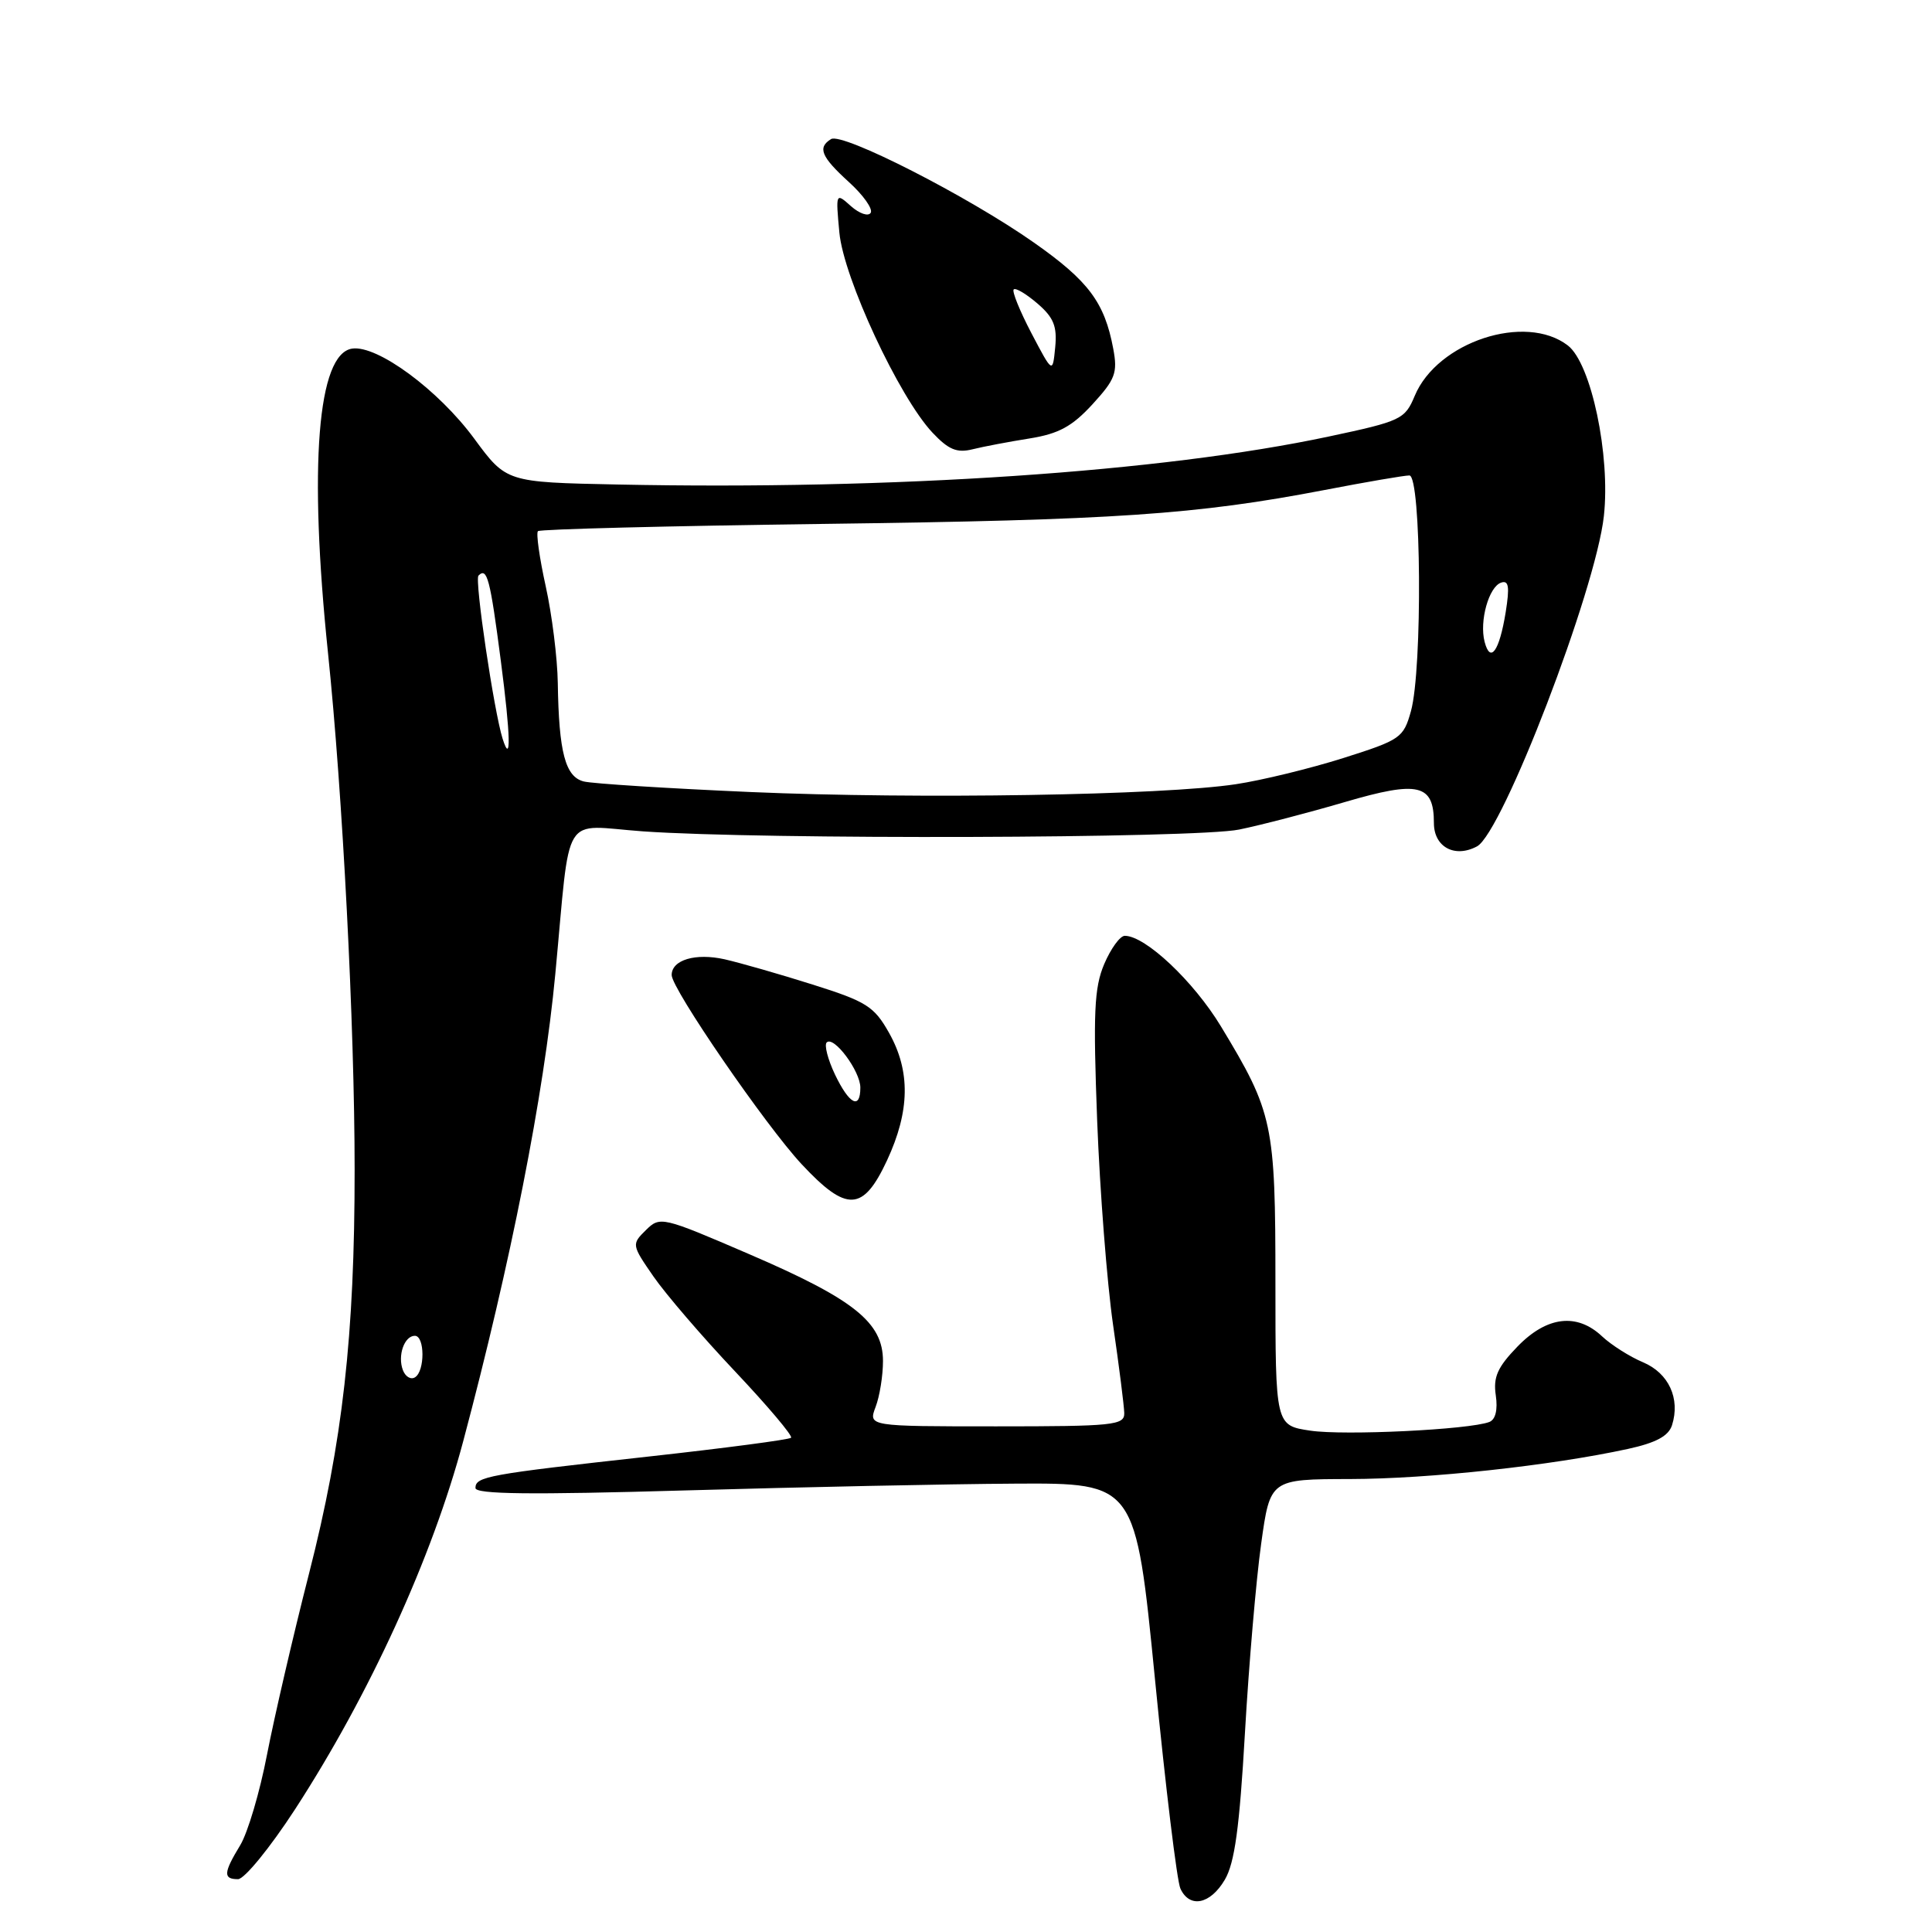 <?xml version="1.0" encoding="UTF-8" standalone="no"?>
<!DOCTYPE svg PUBLIC "-//W3C//DTD SVG 1.1//EN" "http://www.w3.org/Graphics/SVG/1.1/DTD/svg11.dtd" >
<svg xmlns="http://www.w3.org/2000/svg" xmlns:xlink="http://www.w3.org/1999/xlink" version="1.1" viewBox="0 0 256 256">
 <g >
 <path fill="currentColor"
d=" M 162.29 249.08 C 163.60 246.86 164.24 242.20 164.96 229.64 C 165.48 220.56 166.45 209.27 167.11 204.56 C 168.30 196.00 168.30 196.00 178.90 195.98 C 189.36 195.96 205.56 194.20 215.71 191.99 C 219.43 191.18 221.09 190.28 221.55 188.85 C 222.67 185.32 221.12 181.95 217.71 180.51 C 215.95 179.77 213.51 178.22 212.29 177.08 C 208.95 173.93 204.96 174.41 201.07 178.43 C 198.43 181.16 197.84 182.47 198.20 184.89 C 198.48 186.81 198.16 188.11 197.34 188.42 C 194.68 189.44 178.12 190.24 173.63 189.57 C 169.00 188.88 169.00 188.88 169.00 169.96 C 169.00 148.87 168.69 147.42 161.78 136.00 C 158.15 130.01 151.77 124.00 149.04 124.00 C 148.41 124.00 147.19 125.69 146.31 127.75 C 144.98 130.90 144.84 134.21 145.38 148.50 C 145.74 157.85 146.69 170.00 147.48 175.50 C 148.28 181.00 148.95 186.29 148.97 187.25 C 149.00 188.85 147.54 189.00 132.02 189.00 C 115.05 189.00 115.05 189.00 116.02 186.43 C 116.56 185.02 117.00 182.28 117.00 180.34 C 117.00 175.23 113.18 172.17 99.29 166.19 C 87.71 161.20 87.47 161.14 85.58 163.00 C 83.68 164.87 83.70 164.96 86.58 169.13 C 88.19 171.46 93.05 177.12 97.39 181.71 C 101.72 186.30 105.07 190.26 104.82 190.51 C 104.57 190.76 96.08 191.88 85.94 193.00 C 64.59 195.36 63.00 195.65 63.00 197.17 C 63.00 198.00 70.31 198.08 90.75 197.49 C 106.01 197.05 125.69 196.64 134.49 196.59 C 150.47 196.50 150.47 196.50 153.04 222.50 C 154.44 236.80 155.96 249.29 156.41 250.25 C 157.63 252.89 160.36 252.35 162.29 249.08 Z  M 39.09 239.75 C 48.96 224.55 57.28 206.35 61.37 191.00 C 67.69 167.27 72.07 145.08 73.58 129.07 C 75.66 107.08 74.25 109.38 85.21 110.16 C 100.99 111.27 158.43 111.10 164.20 109.92 C 167.12 109.32 173.42 107.68 178.22 106.27 C 187.97 103.41 190.00 103.89 190.00 109.06 C 190.00 112.23 192.76 113.73 195.71 112.15 C 199.09 110.34 211.44 78.19 212.52 68.39 C 213.41 60.33 210.84 48.16 207.75 45.78 C 202.13 41.45 190.45 45.29 187.46 52.45 C 186.16 55.56 185.67 55.80 176.08 57.84 C 153.96 62.55 118.38 64.95 81.80 64.20 C 67.09 63.90 67.09 63.90 62.83 58.11 C 58.09 51.67 50.01 45.71 46.67 46.19 C 42.07 46.85 40.89 61.74 43.46 86.50 C 45.40 105.15 46.99 135.91 46.99 154.95 C 47.00 176.93 45.40 191.11 40.95 208.50 C 38.84 216.75 36.34 227.55 35.38 232.50 C 34.43 237.45 32.83 242.85 31.83 244.50 C 29.60 248.17 29.55 249.00 31.54 249.00 C 32.38 249.00 35.78 244.84 39.09 239.75 Z  M 117.54 153.75 C 120.57 147.23 120.66 141.94 117.81 136.87 C 115.83 133.35 114.82 132.71 107.68 130.46 C 103.32 129.08 98.07 127.58 96.01 127.11 C 92.16 126.25 89.00 127.19 89.00 129.20 C 89.00 131.03 101.45 149.14 106.21 154.25 C 112.19 160.66 114.36 160.57 117.54 153.75 Z  M 136.41 58.10 C 140.28 57.48 142.05 56.52 144.76 53.57 C 147.79 50.26 148.11 49.40 147.51 46.20 C 146.36 40.06 144.23 37.22 137.01 32.15 C 128.28 26.01 111.61 17.51 110.12 18.43 C 108.30 19.55 108.80 20.77 112.47 24.11 C 114.39 25.85 115.69 27.69 115.37 28.20 C 115.06 28.71 113.88 28.31 112.76 27.32 C 110.74 25.51 110.73 25.53 111.22 30.81 C 111.78 36.84 119.14 52.64 123.57 57.34 C 125.69 59.59 126.80 60.05 128.88 59.53 C 130.32 59.17 133.71 58.53 136.41 58.10 Z  M 53.39 181.56 C 52.65 179.65 53.57 177.00 54.97 177.00 C 56.30 177.00 56.32 181.69 54.99 182.50 C 54.44 182.85 53.72 182.42 53.39 181.56 Z  M 99.50 104.95 C 88.50 104.47 78.54 103.84 77.36 103.55 C 74.91 102.94 74.05 99.71 73.91 90.50 C 73.86 87.20 73.14 81.43 72.31 77.68 C 71.48 73.93 71.02 70.64 71.28 70.38 C 71.55 70.12 88.58 69.69 109.13 69.42 C 147.79 68.92 158.49 68.19 175.50 64.93 C 181.00 63.87 186.06 63.00 186.75 63.00 C 188.33 63.00 188.50 88.65 186.96 94.22 C 185.97 97.78 185.58 98.04 177.98 100.45 C 173.61 101.83 167.22 103.39 163.77 103.91 C 154.10 105.38 121.68 105.91 99.50 104.95 Z  M 66.60 97.89 C 65.46 94.28 62.86 76.80 63.40 76.27 C 64.54 75.13 64.94 76.63 66.36 87.55 C 67.66 97.52 67.75 101.51 66.60 97.89 Z  M 196.72 85.05 C 196.00 82.30 197.28 77.74 198.91 77.20 C 199.92 76.86 200.05 77.75 199.51 81.13 C 198.67 86.29 197.48 87.96 196.72 85.05 Z  M 110.64 142.38 C 109.69 140.38 109.20 138.47 109.54 138.13 C 110.48 137.20 114.00 141.93 114.00 144.11 C 114.00 147.09 112.53 146.33 110.64 142.38 Z  M 136.67 44.15 C 135.13 41.21 134.07 38.60 134.32 38.35 C 134.57 38.10 135.98 38.94 137.47 40.22 C 139.62 42.07 140.09 43.24 139.82 46.02 C 139.48 49.50 139.48 49.50 136.67 44.15 Z "/>
</g>
</svg>
